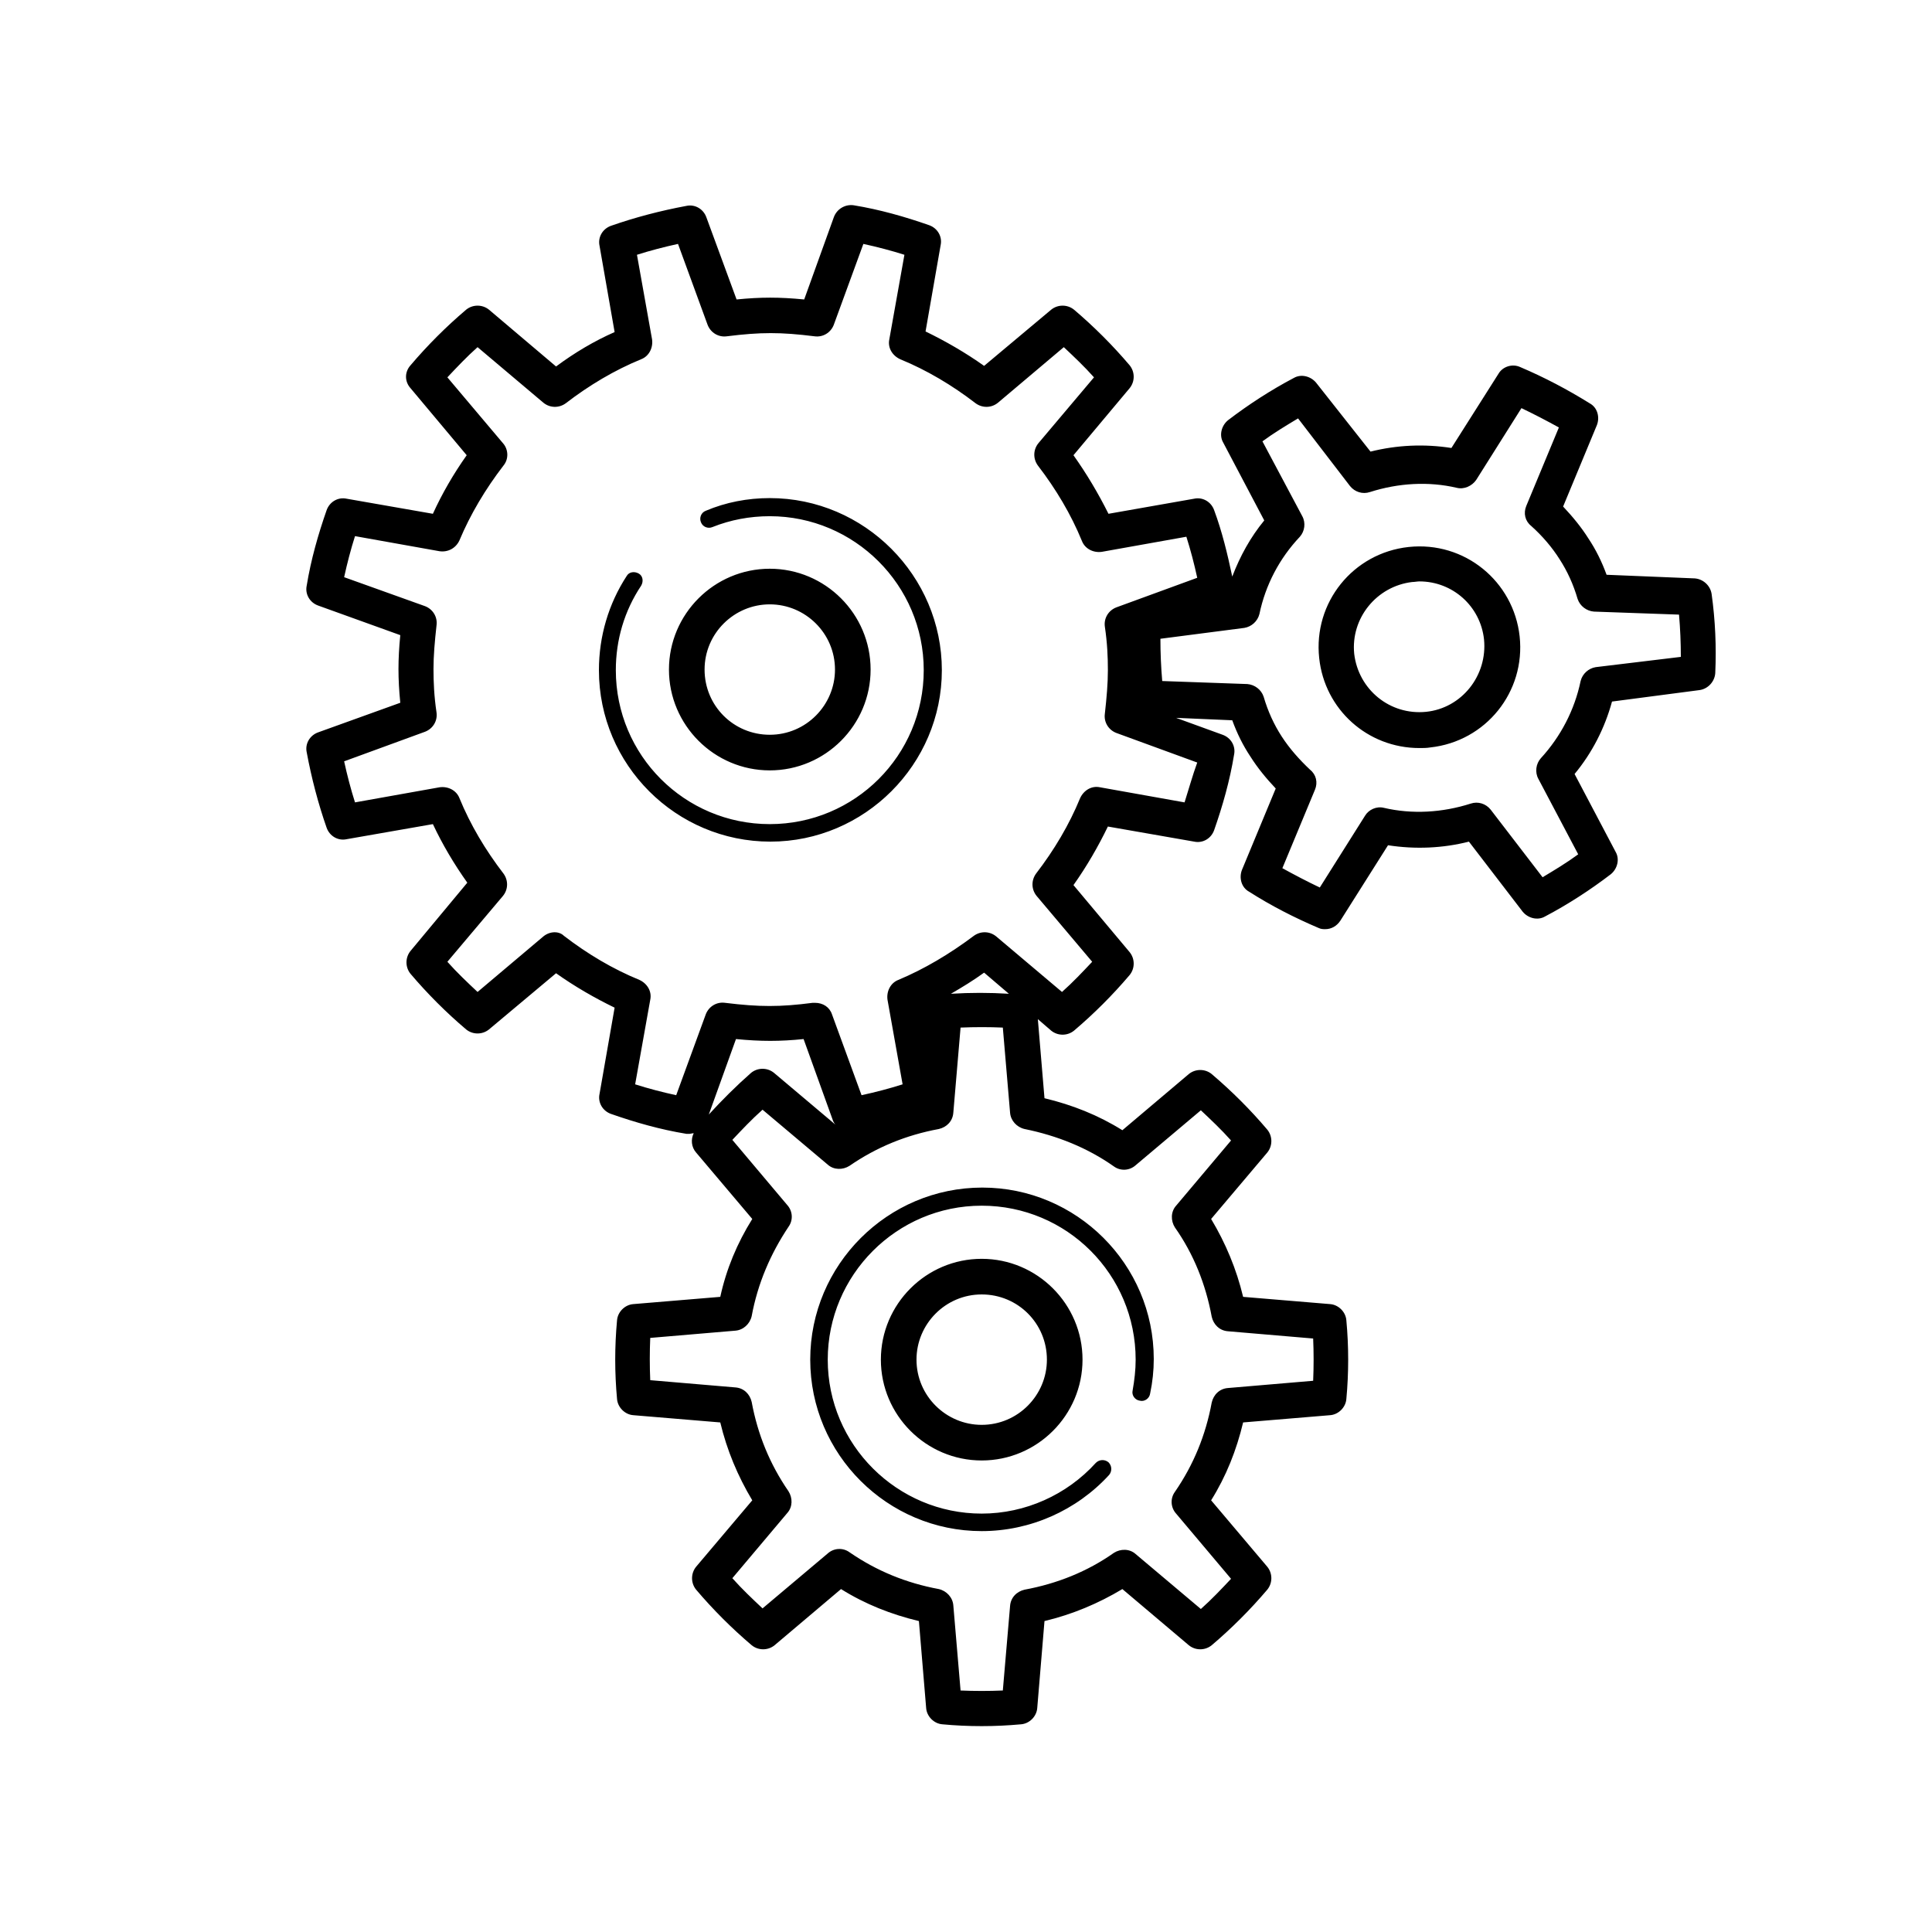 <svg xmlns="http://www.w3.org/2000/svg" viewBox="0 0 32 32"><path d="M12.75 12.76c.92 0 1.67-.75 1.67-1.67 0-.92-.75-1.67-1.67-1.67-.92 0-1.67.75-1.67 1.67s.75 1.67 1.67 1.67zm0-2.75c.59 0 1.08.48 1.08 1.08 0 .59-.48 1.08-1.08 1.08s-1.08-.48-1.08-1.08c0-.6.49-1.08 1.08-1.08zm10.58-.95c-.92.1-1.58.92-1.48 1.84.09.85.8 1.49 1.66 1.49.06 0 .12 0 .18-.01.92-.1 1.58-.92 1.48-1.84-.1-.91-.91-1.58-1.84-1.48zm.29 2.73c-.6.06-1.12-.37-1.19-.96-.06-.59.37-1.12.96-1.19.04 0 .08-.01.12-.01.55 0 1.01.41 1.07.96.06.6-.37 1.14-.96 1.2zm4.73-1.95c-.02-.14-.14-.25-.28-.26l-1.46-.06c-.08-.22-.18-.42-.3-.6-.12-.19-.26-.36-.42-.53l.56-1.35c.05-.13.01-.29-.12-.36-.37-.23-.75-.43-1.15-.6-.13-.06-.29-.01-.36.11l-.78 1.23c-.45-.07-.9-.05-1.34.06l-.9-1.14c-.09-.11-.25-.15-.37-.08-.38.2-.75.44-1.09.7-.11.09-.15.25-.08.37l.68 1.29c-.23.28-.4.59-.53.93-.08-.38-.17-.75-.3-1.1-.05-.14-.19-.22-.33-.19l-1.42.25c-.17-.34-.36-.66-.58-.97l.93-1.11c.09-.11.09-.27 0-.38-.28-.33-.59-.64-.92-.92-.11-.09-.27-.09-.38 0l-1.11.93c-.31-.22-.64-.41-.97-.57l.25-1.43c.03-.14-.05-.28-.19-.33-.4-.14-.82-.26-1.25-.33-.14-.02-.28.06-.33.2l-.49 1.36c-.41-.04-.72-.04-1.12 0l-.5-1.36c-.05-.14-.19-.22-.33-.19-.43.08-.85.19-1.25.33-.14.05-.22.19-.19.33l.25 1.43c-.34.15-.66.34-.97.57L8.1 5.13c-.11-.09-.27-.09-.38 0-.33.28-.64.59-.92.92-.1.11-.1.27 0 .38l.93 1.11c-.22.31-.41.64-.56.97l-1.43-.25c-.14-.03-.28.05-.33.19-.14.4-.26.82-.33 1.25-.03.14.05.28.19.33l1.36.49c-.02.2-.03.39-.03.56 0 .18.01.36.03.56l-1.36.49c-.14.05-.22.19-.19.33.08.43.19.85.33 1.25.05.14.19.22.33.19l1.43-.25c.16.34.35.66.57.97l-.94 1.13c-.09.11-.09.27 0 .38.28.33.59.64.92.92.11.09.27.09.38 0l1.11-.93c.31.22.64.41.97.57l-.25 1.43c-.03.14.05.28.19.33.4.14.82.26 1.25.33h.05c.02 0 .04-.01.07-.01-.05.1-.04.23.04.32l.93 1.1c-.25.4-.43.83-.53 1.29l-1.44.12c-.14.01-.26.13-.27.27-.04.43-.04.87 0 1.3.01.14.13.26.27.27l1.44.12c.11.46.29.89.53 1.29l-.93 1.1c-.09.11-.09.27 0 .38.28.33.59.64.92.92.11.09.27.09.38 0l1.1-.93c.4.25.83.42 1.29.53l.12 1.44c.01.14.13.26.27.27.21.02.43.03.65.03s.43-.01.65-.03c.14-.01.26-.13.27-.27l.12-1.44c.46-.11.89-.29 1.29-.53l1.1.93c.11.09.27.09.38 0 .33-.28.64-.59.92-.92.09-.11.09-.27 0-.38l-.93-1.1c.25-.4.42-.83.53-1.29l1.44-.12c.14-.01.26-.13.27-.27.04-.43.04-.87 0-1.3-.01-.14-.13-.26-.27-.27l-1.44-.12c-.11-.46-.29-.89-.53-1.29l.93-1.1c.09-.11.09-.27 0-.38-.28-.33-.58-.63-.92-.92-.11-.09-.27-.09-.38 0l-1.1.93c-.4-.25-.83-.42-1.29-.53l-.11-1.31.22.19c.11.09.27.09.38 0 .33-.28.64-.59.92-.92.09-.11.09-.27 0-.38l-.93-1.11c.22-.31.41-.64.57-.97l1.43.25c.14.03.28-.05.33-.19.14-.4.26-.82.33-1.25.03-.14-.05-.28-.19-.33l-.77-.28.93.04c.08.22.18.42.3.6.12.19.26.36.42.53l-.56 1.35c-.05.13-.01.29.12.36.36.23.75.43 1.15.6.04.02.08.02.11.02.1 0 .19-.05.25-.14l.79-1.25c.45.07.91.05 1.34-.06l.89 1.16c.09.11.25.15.37.08.38-.2.75-.44 1.09-.7.11-.09.15-.25.08-.37l-.68-1.29c.29-.35.5-.76.62-1.2l1.45-.19c.14-.02.25-.14.26-.28.02-.44 0-.88-.06-1.31zm-16.61 8.62l.45-1.25c.41.04.73.04 1.12 0l.49 1.36c.01.02.02.04.04.06l-1.02-.86c-.11-.09-.27-.09-.38 0-.25.22-.48.45-.7.69zm6.71.86c.11.08.26.07.36-.02l1.08-.91c.17.16.34.32.5.5l-.91 1.08c-.09.1-.09.25-.02.36.31.44.51.94.61 1.48.03.13.13.23.27.24l1.41.12c.01.23.01.47 0 .7l-1.41.12c-.14.01-.24.11-.27.24-.1.54-.3 1.03-.61 1.48-.08.11-.07.26.02.36l.91 1.08c-.16.17-.32.34-.5.5l-1.08-.91c-.1-.09-.25-.09-.36-.02-.44.31-.94.51-1.48.61-.13.03-.23.13-.24.27l-.12 1.4c-.23.01-.47.01-.7 0l-.12-1.41c-.01-.13-.11-.24-.24-.27-.54-.1-1.03-.3-1.48-.61-.11-.08-.26-.07-.36.02l-1.08.91c-.17-.16-.34-.32-.5-.5l.91-1.08c.09-.1.09-.25.02-.36-.31-.45-.51-.94-.61-1.48-.03-.13-.13-.23-.27-.24l-1.41-.12c-.01-.23-.01-.47 0-.7l1.41-.12c.13-.01.24-.11.27-.24.1-.54.31-1.03.61-1.48.08-.11.07-.26-.02-.36l-.91-1.08c.16-.17.32-.34.5-.5l1.08.91c.1.09.25.09.36.02.45-.31.94-.51 1.48-.61.13-.03.23-.13.24-.27l.12-1.41c.24-.01.47-.01.7 0l.12 1.41c.01.13.11.24.24.27.54.11 1.04.31 1.48.62zm-2.7-2.86c.19-.11.37-.22.55-.35l.41.35c-.32-.02-.64-.02-.96 0zm3.87-3.17l-1.4-.25c-.14-.03-.27.05-.33.18-.18.44-.43.86-.73 1.25-.08.11-.08.26.01.37l.92 1.09c-.16.17-.32.34-.5.5l-1.09-.92c-.11-.09-.26-.09-.37-.01-.4.3-.82.55-1.25.73-.13.05-.2.19-.18.33l.25 1.4c-.22.07-.45.13-.68.18l-.49-1.34c-.04-.12-.15-.19-.28-.19h-.04c-.54.07-.88.07-1.45 0-.14-.02-.27.06-.32.19l-.49 1.34c-.23-.05-.46-.11-.68-.18l.25-1.4c.03-.14-.05-.27-.18-.33-.44-.18-.86-.43-1.25-.73-.08-.08-.23-.08-.34.01l-1.09.92c-.17-.16-.34-.32-.5-.5l.92-1.09c.09-.11.09-.26.01-.37-.3-.39-.55-.81-.73-1.25-.05-.13-.19-.2-.33-.18l-1.4.25c-.07-.22-.13-.45-.18-.68l1.34-.49c.13-.05.21-.18.19-.32-.04-.27-.05-.5-.05-.72 0-.22.02-.45.05-.72.02-.14-.06-.27-.19-.32L5.7 9.56c.05-.23.11-.46.18-.68l1.4.25c.14.02.27-.05.33-.18.18-.43.43-.85.73-1.24.09-.11.08-.27-.01-.37l-.92-1.09c.16-.17.32-.34.5-.5L9 6.67c.11.09.26.09.37.01.39-.3.81-.55 1.25-.73.13-.05.2-.19.18-.33l-.25-1.4c.22-.07.45-.13.68-.18l.49 1.34c.05.13.18.21.32.19.56-.07.89-.07 1.45 0 .14.02.27-.06.32-.19l.49-1.34c.23.05.46.11.68.18l-.25 1.4c-.03.14.05.27.18.33.44.18.86.43 1.25.73.11.08.26.08.37-.01l1.09-.92c.17.16.34.32.5.5l-.92 1.09c-.09.11-.09.26-.01.37.3.39.55.81.73 1.25.05.13.19.2.33.18l1.4-.25c.07.22.13.45.18.68l-1.34.49c-.13.05-.21.18-.19.32.04.27.05.5.05.72 0 .22-.02.45-.05.72-.02.14.06.27.19.32l1.34.49c-.08.22-.14.44-.21.66zm6.81-2.24c-.12.02-.22.11-.25.23-.1.48-.33.92-.66 1.28-.08.09-.1.23-.04.34l.66 1.25c-.19.14-.39.26-.59.38l-.86-1.12c-.08-.1-.21-.14-.33-.1-.47.15-.97.18-1.44.07-.12-.03-.25.03-.31.13l-.75 1.19c-.21-.1-.42-.21-.62-.32l.54-1.3c.05-.12.02-.25-.08-.33-.18-.17-.34-.35-.47-.55-.13-.2-.23-.42-.3-.66-.04-.12-.15-.2-.27-.21l-1.41-.05c-.02-.23-.03-.47-.03-.7l1.39-.18c.12-.02.22-.11.25-.23.1-.48.33-.92.67-1.28.08-.09.1-.23.04-.34l-.66-1.24c.19-.14.39-.26.59-.38l.86 1.12c.08.1.21.14.33.1.47-.15.97-.18 1.44-.07.12.03.25-.03.32-.13l.75-1.19c.21.1.42.21.62.32l-.54 1.3c-.05.12-.02.25.08.33.19.17.35.36.47.55.13.2.23.42.3.66.04.12.15.2.27.21l1.41.05c.02.23.03.47.03.7l-1.41.17zM14.59 22.52c0 .92.75 1.67 1.67 1.67.92 0 1.67-.75 1.67-1.67s-.75-1.67-1.67-1.67c-.92 0-1.67.75-1.67 1.67zm2.75 0c0 .59-.48 1.08-1.08 1.08-.59 0-1.08-.48-1.08-1.08 0-.59.48-1.08 1.08-1.08.6 0 1.08.48 1.08 1.08zM12.75 8.25c-.37 0-.73.07-1.06.21-.08.03-.11.12-.08.19.03.08.12.11.19.08.3-.12.62-.18.95-.18 1.4 0 2.55 1.14 2.55 2.55s-1.14 2.55-2.55 2.55-2.55-1.14-2.55-2.55c0-.5.14-.98.42-1.4.04-.07.03-.16-.04-.2-.07-.04-.16-.03-.2.04-.3.46-.46 1-.46 1.56 0 1.57 1.28 2.84 2.84 2.84s2.84-1.28 2.84-2.84-1.28-2.85-2.85-2.85zm.67 14.27c0 1.57 1.28 2.84 2.84 2.84.8 0 1.57-.34 2.11-.93.05-.06.05-.15-.01-.21-.06-.05-.15-.05-.21.01-.48.53-1.17.84-1.89.84-1.4 0-2.55-1.14-2.55-2.55 0-1.4 1.14-2.55 2.55-2.55s2.55 1.14 2.55 2.55c0 .17-.02.34-.05.51-.02.08.04.16.12.17.08.02.16-.04.17-.12.04-.19.06-.38.06-.57 0-1.57-1.28-2.84-2.84-2.84-1.57 0-2.85 1.28-2.85 2.85z"/></svg>
